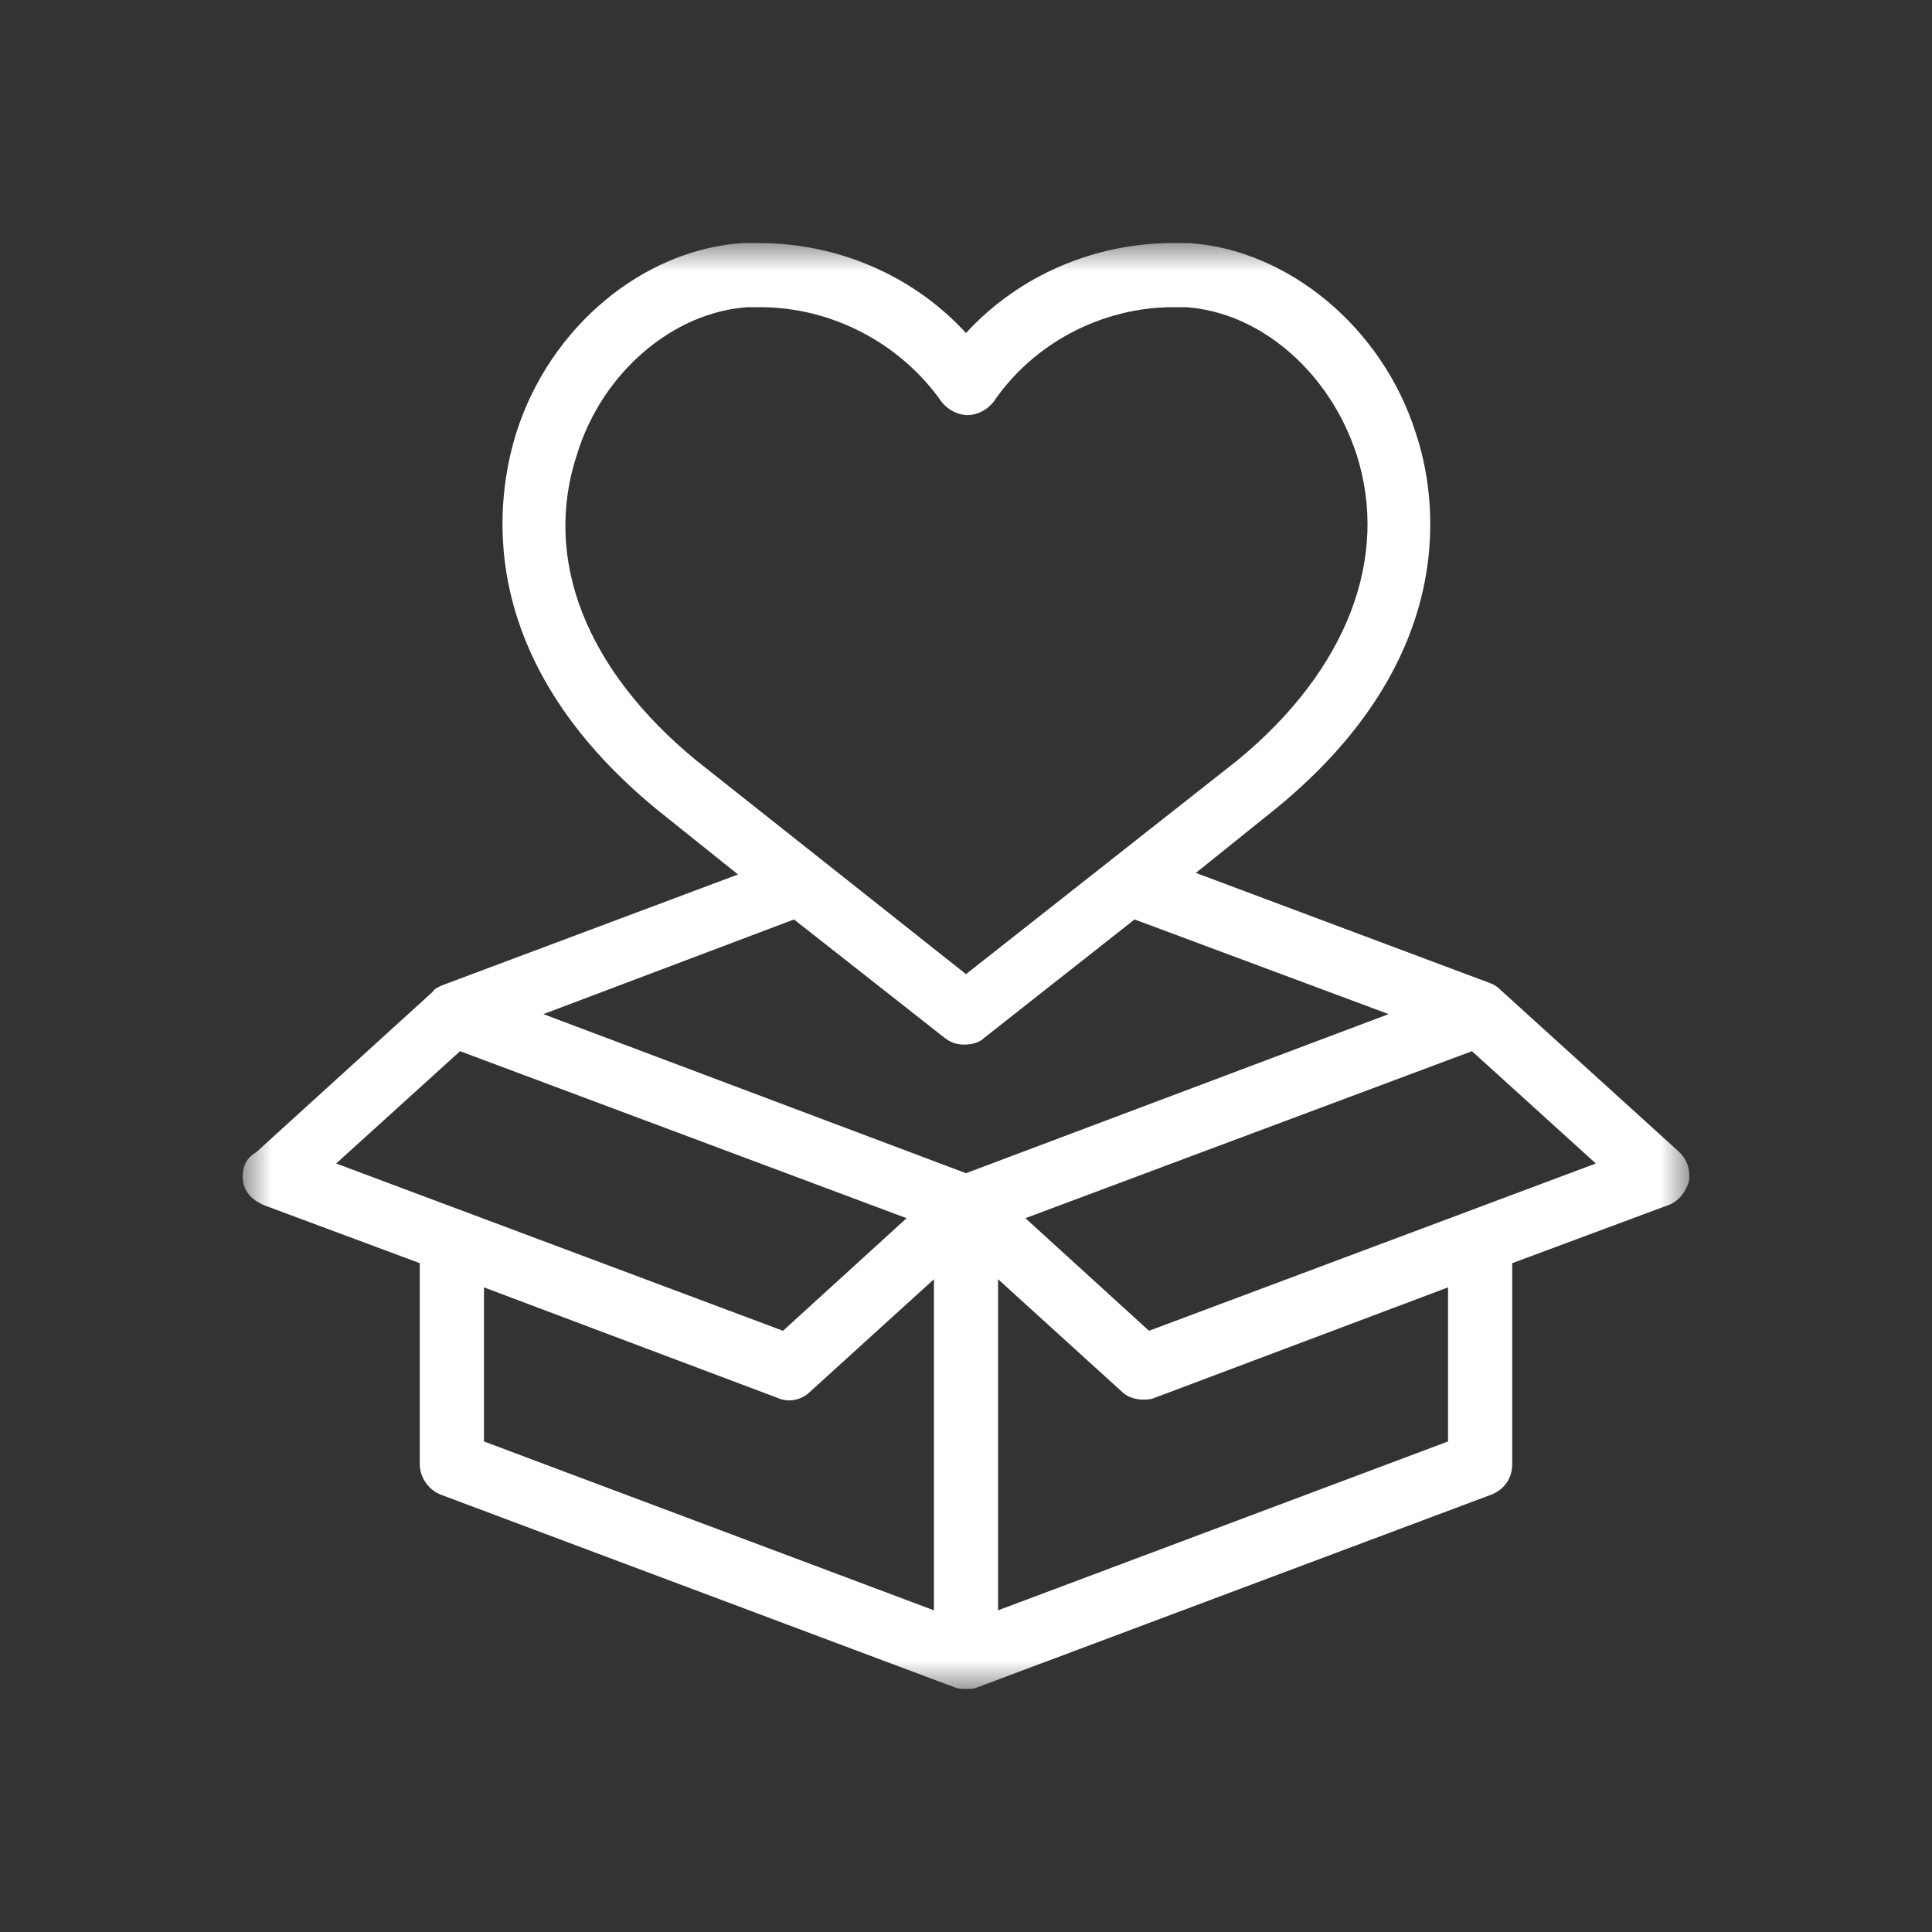 <svg width="32" height="32" viewBox="0 0 32 32" fill="none" xmlns="http://www.w3.org/2000/svg">
<rect x="0" y="0" width="32" height="32" fill="#333333" stroke="none"/>
<mask id="mask0_604_1886" style="mask-type:luminance" maskUnits="userSpaceOnUse" x="4" y="4" width="24" height="24">
<path d="M4 4H28V28H4V4Z" fill="white"/>
</mask>
<g mask="url(#mask0_604_1886)">
<path d="M27.787 19.057L24.859 16.401C24.807 16.344 24.755 16.318 24.703 16.292L19.807 14.458L21.135 13.391C24.224 10.864 23.797 8.203 23.448 7.167C22.891 5.411 21.323 4.135 19.698 4.026C19.62 4.026 19.51 4.026 19.432 4.026C18.13 4.026 16.88 4.557 16 5.516C15.12 4.557 13.87 4.026 12.568 4.026C12.463 4.026 12.38 4.026 12.302 4.026C10.651 4.135 9.109 5.411 8.552 7.167C8.229 8.203 7.776 10.864 10.891 13.417L12.224 14.484L7.328 16.318C7.271 16.344 7.193 16.375 7.167 16.427L4.24 19.088C4.052 19.193 4 19.38 4.026 19.568C4.052 19.75 4.188 19.885 4.375 19.963L6.953 20.922V24.25C6.953 24.463 7.089 24.672 7.297 24.755L15.812 27.948C15.865 27.974 15.948 27.974 16 27.974C16.052 27.974 16.135 27.974 16.188 27.948L24.703 24.755C24.912 24.672 25.047 24.489 25.047 24.25V20.922L27.625 19.963C27.787 19.911 27.922 19.75 27.974 19.568C28 19.38 27.948 19.193 27.787 19.057ZM11.531 12.594C9.719 11.104 8.974 9.271 9.562 7.51C9.984 6.156 11.156 5.172 12.38 5.088C12.463 5.088 12.516 5.088 12.594 5.088C13.766 5.088 14.912 5.677 15.599 6.661C15.708 6.792 15.865 6.875 16.026 6.875C16.188 6.875 16.344 6.792 16.453 6.661C17.12 5.677 18.26 5.088 19.432 5.088C19.51 5.088 19.568 5.088 19.646 5.088C20.87 5.172 22.016 6.156 22.463 7.51C23.026 9.24 22.307 11.104 20.495 12.594L16 16.135L11.531 12.594ZM5.568 19.271L7.62 17.411L15.016 20.177L12.969 22.042L5.568 19.271ZM15.469 26.672L8.016 23.875V21.323L12.885 23.156C13.073 23.239 13.287 23.182 13.417 23.052L15.469 21.188V26.672ZM16 19.432L9 16.797L13.151 15.229L15.656 17.198C15.76 17.276 15.865 17.302 15.974 17.302C16.078 17.302 16.213 17.276 16.292 17.198L18.792 15.229L23 16.797L16 19.432ZM23.984 23.875L16.531 26.672V21.188L18.583 23.052C18.662 23.13 18.792 23.182 18.927 23.182C18.979 23.182 19.057 23.182 19.115 23.156L23.984 21.323V23.875ZM19.031 22.042L16.984 20.177L24.38 17.411L26.432 19.271L19.031 22.042Z" fill="white"/>
</g>
</svg>
